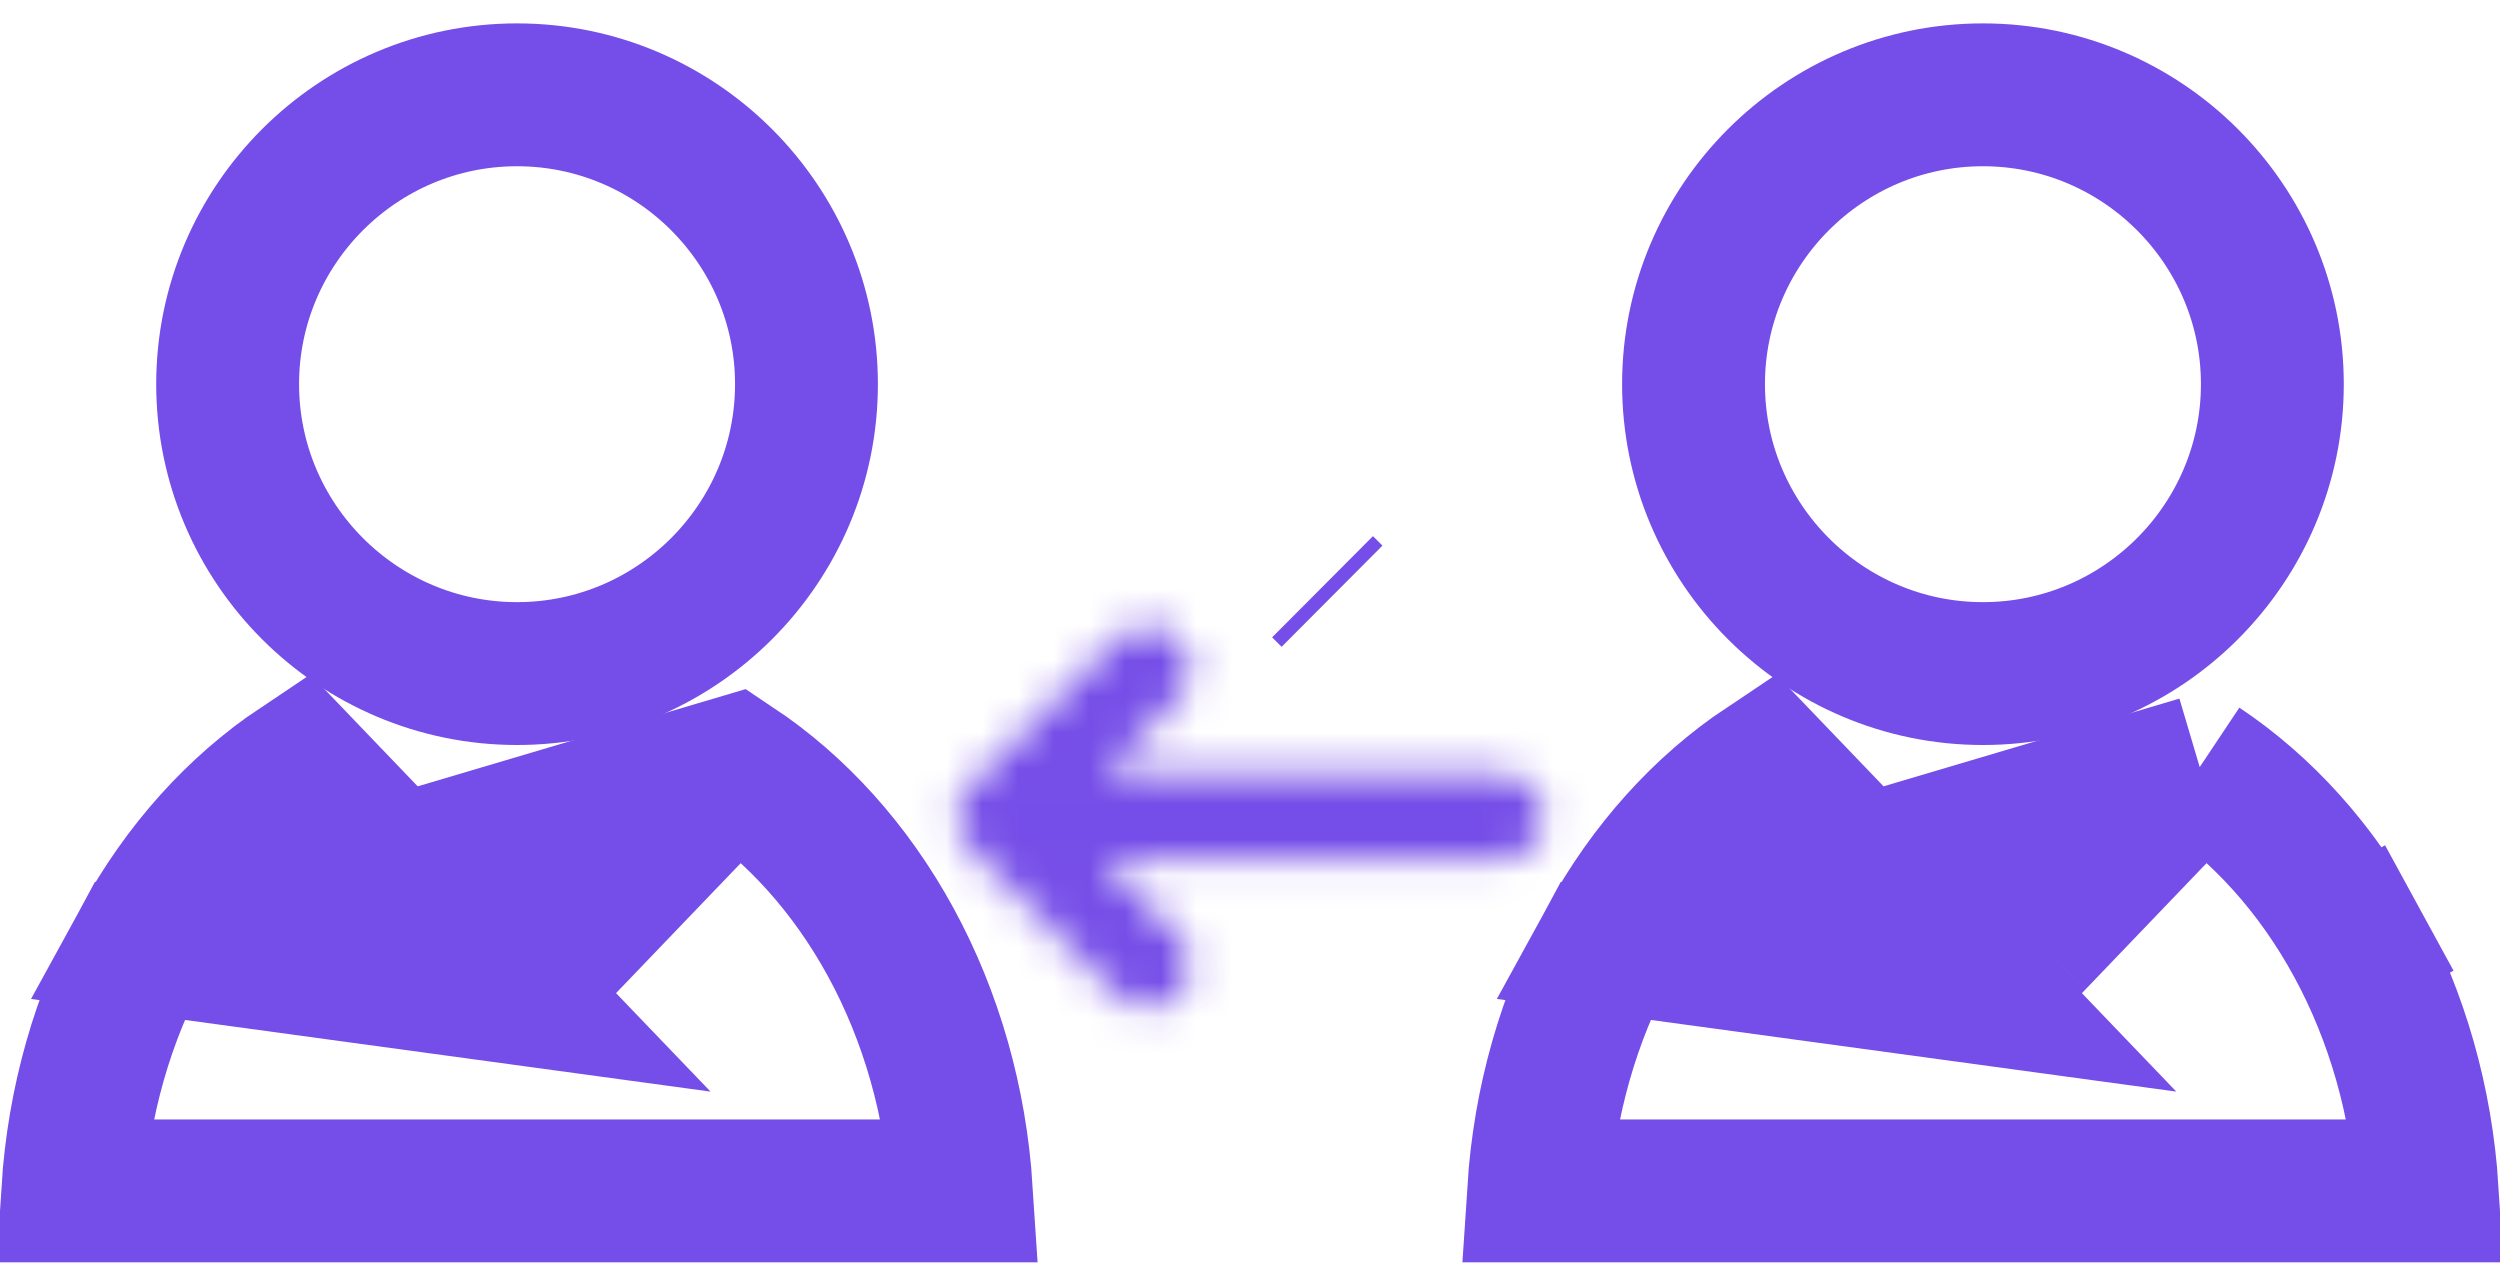<svg width="70" height="36" viewBox="0 0 70 36" fill="none" xmlns="http://www.w3.org/2000/svg">
<path d="M22.581 10.756C22.581 15.223 18.944 18.86 14.477 18.86C10.011 18.86 6.374 15.223 6.374 10.756C6.374 6.291 10.011 2.655 14.477 2.655C18.944 2.655 22.581 6.291 22.581 10.756Z" stroke="#754DE8" stroke-width="4"/>
<path d="M14.478 27.808L13.034 26.303L8.407 21.478C6.657 22.646 5.142 24.316 4.015 26.381L14.478 27.808ZM14.478 27.808L15.921 26.303M14.478 27.808L15.921 26.303M15.921 26.303L20.548 21.479M15.921 26.303L20.548 21.479M20.548 21.479C22.298 22.646 23.813 24.316 24.941 26.381C26.077 28.464 26.758 30.851 26.919 33.345H2.037C2.198 30.851 2.879 28.464 4.015 26.381L20.548 21.479Z" stroke="#754DE8" stroke-width="4"/>
<path d="M63.626 10.756C63.626 15.223 59.989 18.86 55.522 18.86C51.055 18.86 47.419 15.223 47.419 10.756C47.419 6.291 51.055 2.655 55.522 2.655C59.989 2.655 63.626 6.291 63.626 10.756Z" stroke="#754DE8" stroke-width="4"/>
<path d="M55.522 27.808L54.079 26.303L49.452 21.479C47.702 22.646 46.187 24.316 45.059 26.381L55.522 27.808ZM55.522 27.808L56.966 26.303M55.522 27.808L56.966 26.303M56.966 26.303L61.592 21.478M56.966 26.303L61.592 21.478M61.592 21.478C63.343 22.646 64.858 24.316 65.985 26.381M61.592 21.478L45.059 26.381C43.923 28.464 43.242 30.851 43.081 33.345H67.963C67.802 30.851 67.121 28.464 65.985 26.381M65.985 26.381L67.74 25.423L65.985 26.381Z" stroke="#754DE8" stroke-width="4"/>
<path d="M37.031 16.429L37.297 16.694L37.031 16.429ZM37.297 9.547C37.297 9.547 37.297 9.547 37.297 9.547L37.297 9.547Z" stroke="#754DE8" stroke-width="4"/>
<mask id="path-6-inside-1_2336_140" fill="white">
<path d="M30.848 24.067H42.019C42.675 24.067 43.207 23.536 43.207 22.88C43.207 22.224 42.675 21.692 42.019 21.692H30.848L32.969 19.571C33.433 19.108 33.433 18.356 32.969 17.892C32.505 17.428 31.753 17.428 31.289 17.892L27.141 22.04C26.677 22.504 26.677 23.256 27.141 23.719L31.289 27.868C31.521 28.099 31.825 28.216 32.129 28.216C32.433 28.216 32.737 28.099 32.969 27.868C33.433 27.404 33.433 26.652 32.969 26.188L30.848 24.067Z"/>
</mask>
<path d="M30.848 24.067V20.067H21.191L28.02 26.896L30.848 24.067ZM30.848 21.692L28.02 18.863L21.191 25.692H30.848V21.692ZM32.969 19.571L35.797 22.4L35.797 22.4L32.969 19.571ZM32.969 17.892L35.797 15.063L35.797 15.063L32.969 17.892ZM31.289 17.892L28.462 15.063L28.461 15.063L31.289 17.892ZM27.141 22.04L24.313 19.212L24.313 19.212L27.141 22.04ZM27.141 23.719L29.97 20.891L29.969 20.89L27.141 23.719ZM31.289 27.868L28.461 30.696L28.461 30.696L31.289 27.868ZM32.969 27.868L35.796 30.697L35.797 30.696L32.969 27.868ZM32.969 26.188L30.141 29.017L30.141 29.017L32.969 26.188ZM30.848 28.067H42.019V20.067H30.848V28.067ZM42.019 28.067C44.884 28.067 47.207 25.745 47.207 22.88H39.207C39.207 21.326 40.466 20.067 42.019 20.067V28.067ZM47.207 22.88C47.207 20.015 44.884 17.692 42.019 17.692V25.692C40.466 25.692 39.207 24.433 39.207 22.88H47.207ZM42.019 17.692H30.848V25.692H42.019V17.692ZM33.676 24.521L35.797 22.4L30.14 16.743L28.02 18.863L33.676 24.521ZM35.797 22.4C37.823 20.374 37.823 17.089 35.797 15.063L30.14 20.72C29.042 19.622 29.042 17.841 30.14 16.743L35.797 22.4ZM35.797 15.063C33.771 13.038 30.487 13.038 28.462 15.063L34.117 20.721C33.019 21.819 31.239 21.819 30.141 20.721L35.797 15.063ZM28.461 15.063L24.313 19.212L29.97 24.868L34.118 20.72L28.461 15.063ZM24.313 19.212C22.287 21.237 22.287 24.522 24.313 26.548L29.969 20.89C31.068 21.989 31.068 23.77 29.97 24.868L24.313 19.212ZM24.313 26.548L28.461 30.696L34.118 25.039L29.97 20.891L24.313 26.548ZM28.461 30.696C29.472 31.707 30.807 32.216 32.129 32.216V24.216C32.844 24.216 33.57 24.492 34.118 25.039L28.461 30.696ZM32.129 32.216C33.451 32.216 34.785 31.708 35.796 30.697L30.142 25.038C30.689 24.491 31.415 24.216 32.129 24.216V32.216ZM35.797 30.696C37.823 28.671 37.824 25.386 35.797 23.359L30.141 29.017C29.042 27.919 29.043 26.137 30.141 25.039L35.797 30.696ZM35.797 23.36L33.676 21.239L28.02 26.896L30.141 29.017L35.797 23.36Z" fill="#754DE8" mask="url(#path-6-inside-1_2336_140)"/>
</svg>
